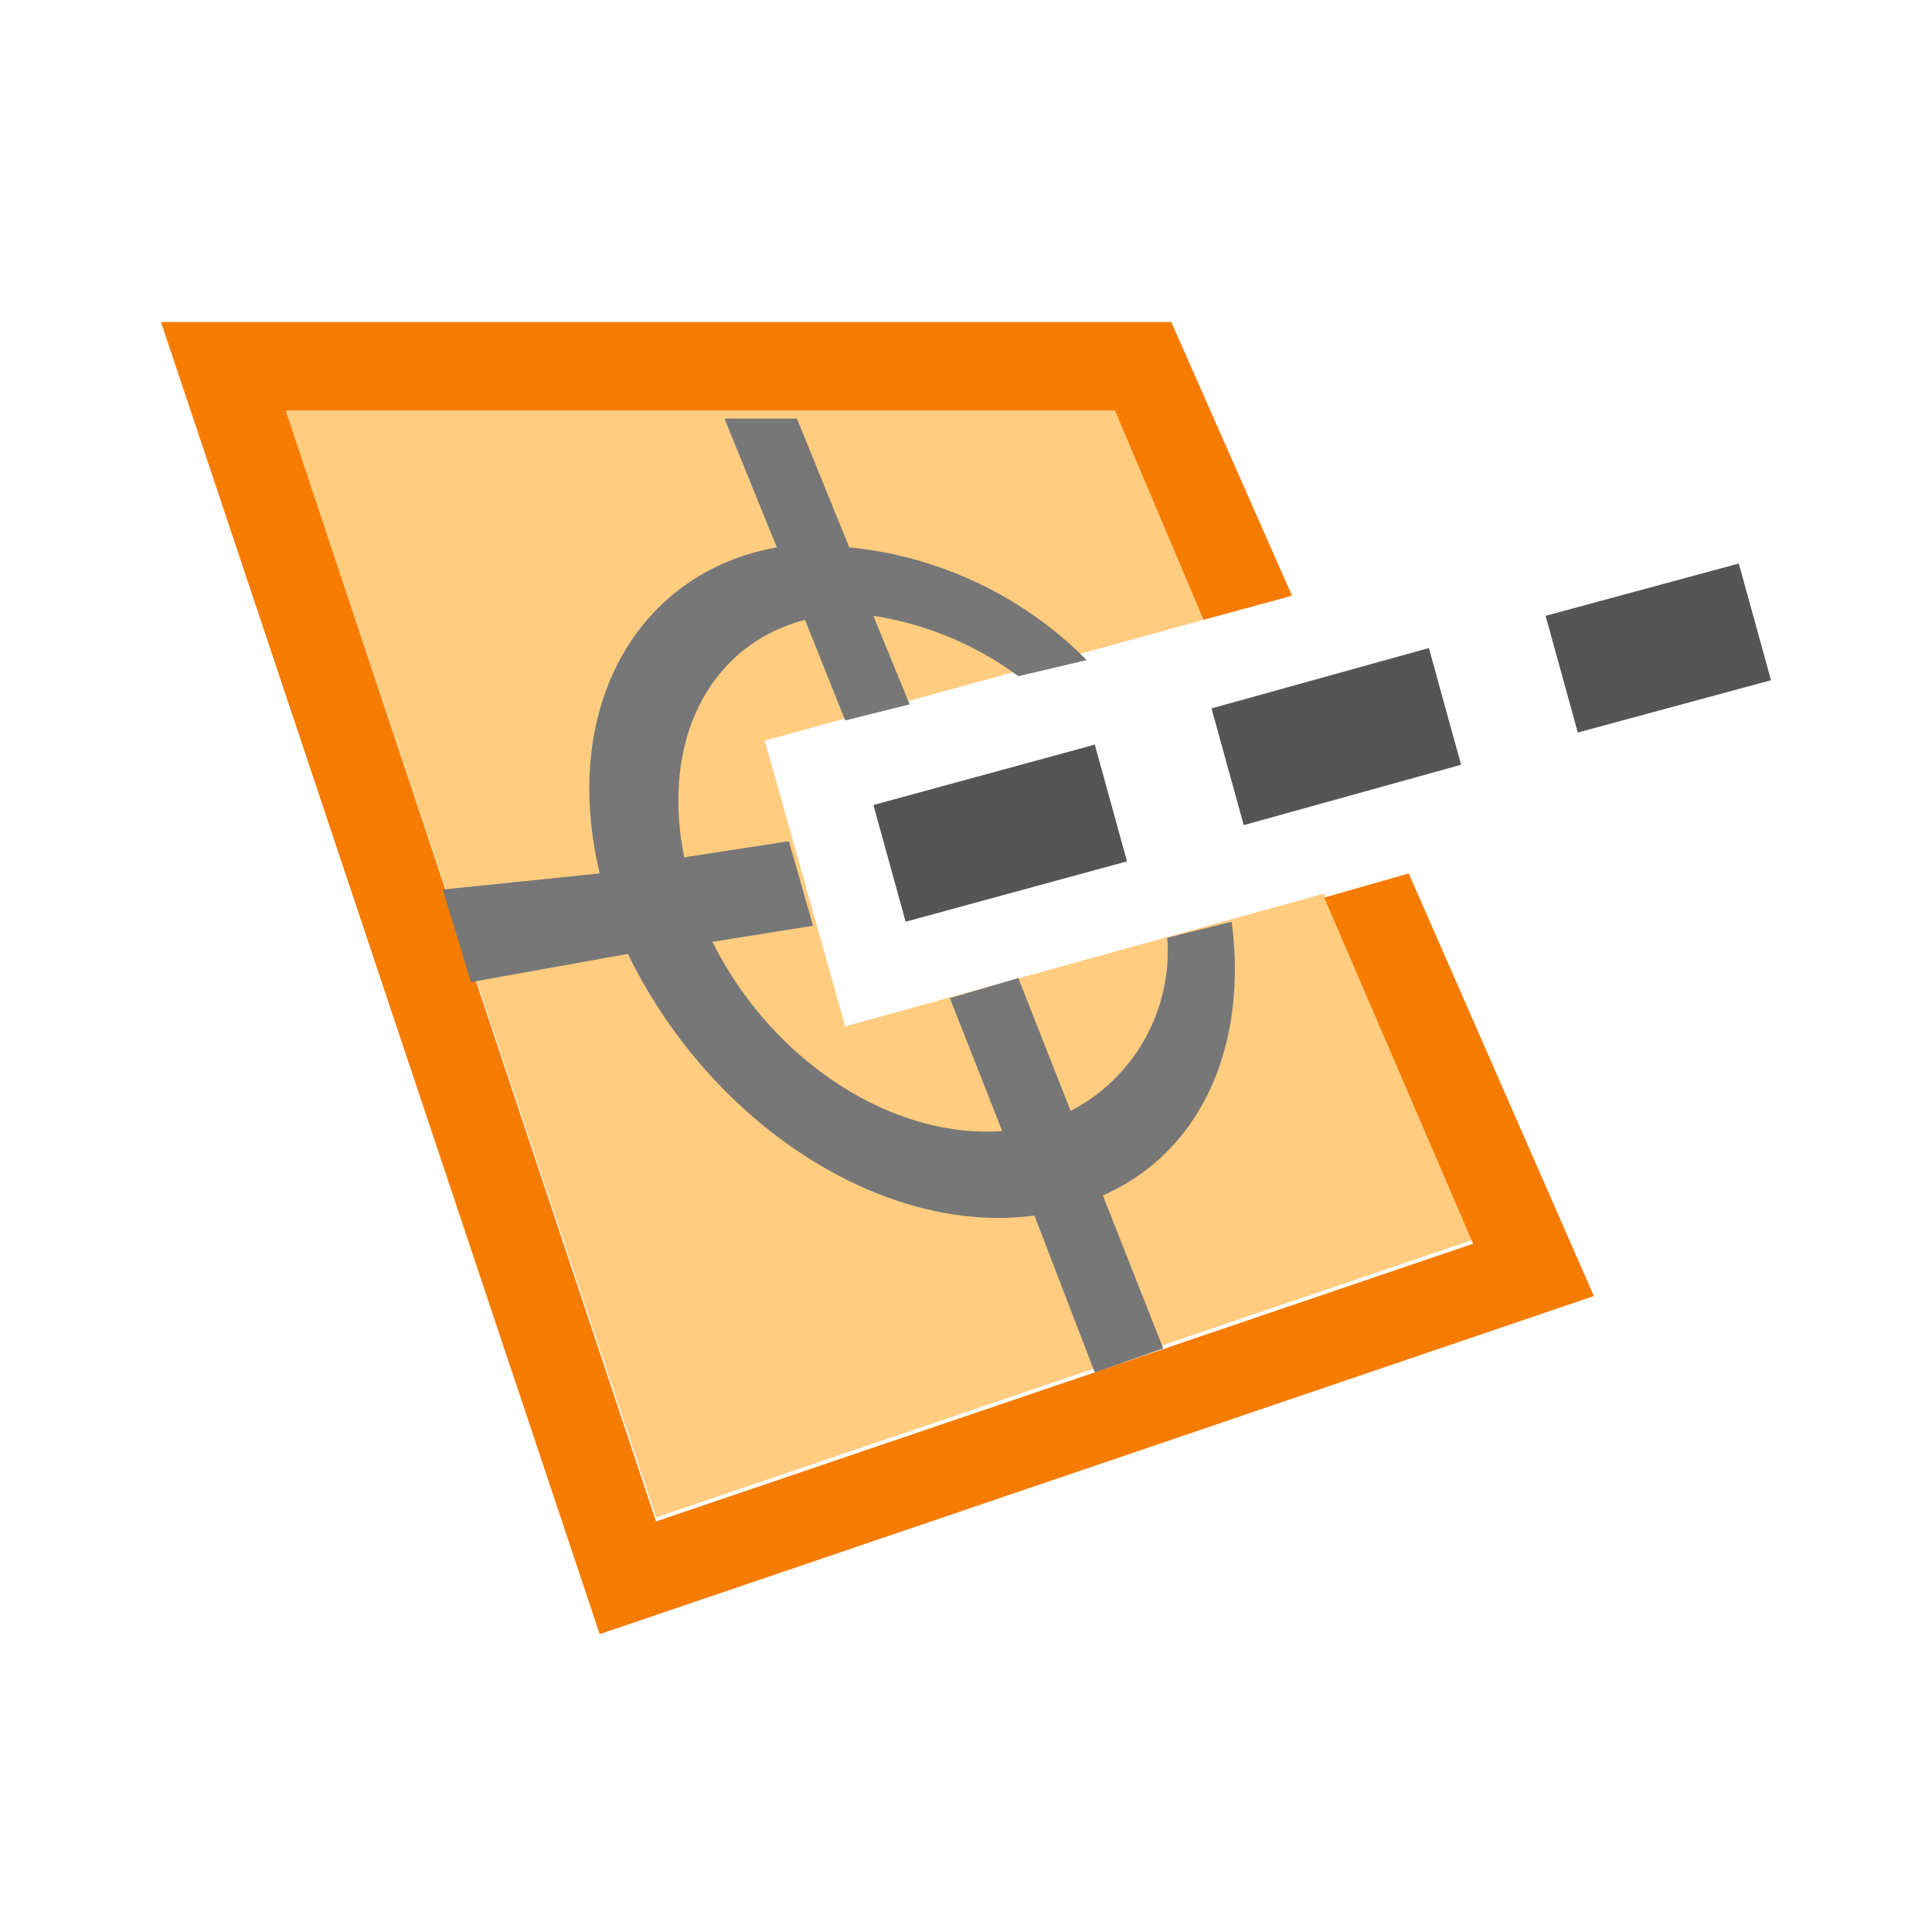 <svg height="48" viewBox="0 0 48 48" width="48" xmlns="http://www.w3.org/2000/svg"><path d="m39.2 18.2-.8-2.9 4.8-1.3.8 2.9zm-2.9.8-5.4 1.5-.8-2.9 5.4-1.5zm-14.6 1 5.5-1.5.8 2.9-5.5 1.5z" fill="#555"/><path d="m21 25.5-2-7.1 10.9-3-2.2-5.2h-20.6l9.2 27.5 20.3-6.9-3.7-8.6z" fill="#ffcc80"/><path d="m32.1 14.8-3-6.8h-25.1l10.9 32.6 24.7-8.4-4.6-10.5-2.1.6 3.7 8.6-20.3 6.9-9.2-27.6h20.6l2.2 5.2z" fill="#f57c00"/><path d="m30.6 22.9-1.6.4a4.47 4.47 0 0 1 -2.4 4.3l-1.3-3.3-1.7.5 1.3 3.3c-2.7.2-5.7-1.7-7.2-4.7l2.5-.4-.6-2.1-2.6.4c-.6-3 .7-5.3 3-5.9l1 2.5 1.6-.4-.9-2.2a8.15 8.15 0 0 1 3.6 1.5l1.7-.4a9.63 9.63 0 0 0 -5.9-2.8l-1.3-3.2h-1.8l1.3 3.2c-3.4.6-5.4 3.9-4.4 8.1l-3.9.4.7 2.3 3.9-.7c2.1 4.3 6.4 7 10.1 6.5l1.5 3.9 1.7-.6-1.5-3.8c2.5-1.1 3.6-3.8 3.2-6.8z" fill="#777"/></svg>